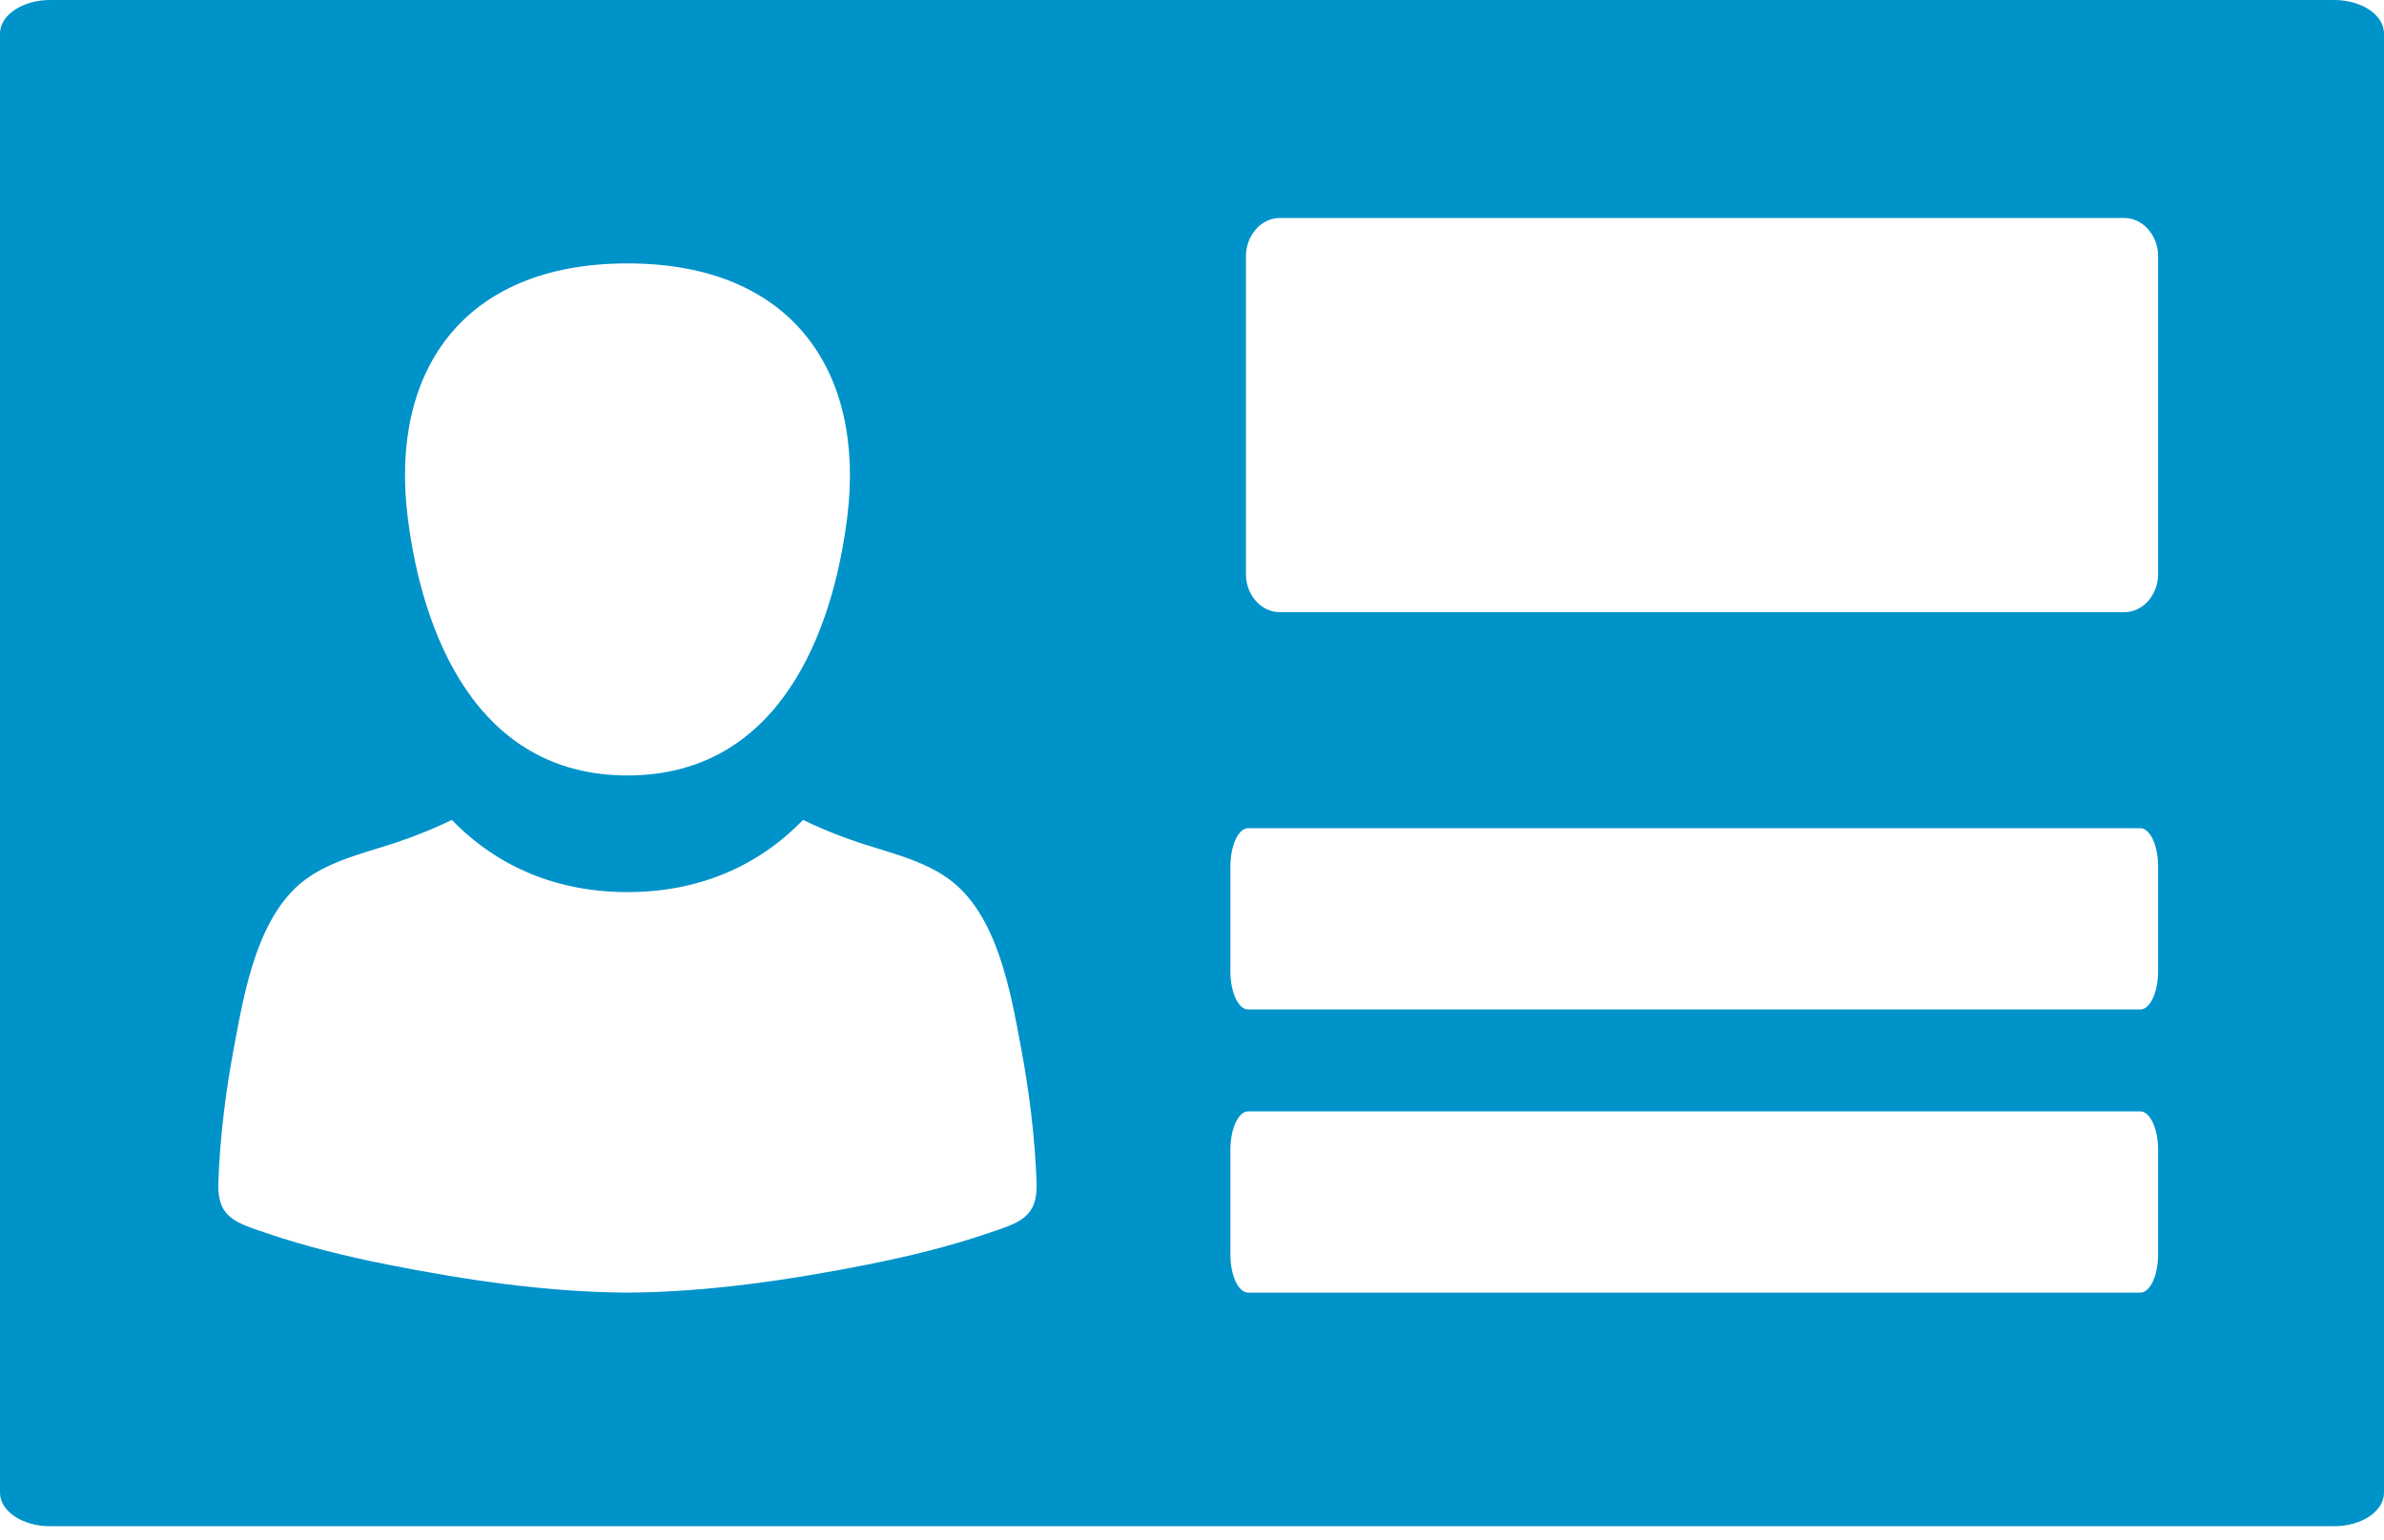 <?xml version="1.0" encoding="UTF-8"?>
<svg width="65px" height="42px" viewBox="0 0 65 42" version="1.1" xmlns="http://www.w3.org/2000/svg" xmlns:xlink="http://www.w3.org/1999/xlink">
    <!-- Generator: Sketch 41.1 (35376) - https://www.sketchapp.com -->
    <title>icon-manage</title>
    <desc>Created with Sketch.</desc>
    <defs></defs>
    <g id="Updated-HOME" stroke="none" stroke-width="1" fill="none" fill-rule="evenodd">
        <g id="home-updated" transform="translate(-140, -812)" fill="#0093C9">
            <g id="Manage" transform="translate(120, 766)">
                <path d="M78.841,61.653 C78.841,62.227 78.425,62.692 77.918,62.692 L54.896,62.692 C54.387,62.692 53.971,62.227 53.971,61.653 L53.971,52.987 C53.971,52.414 54.387,51.944 54.896,51.944 L77.918,51.944 C78.425,51.944 78.841,52.414 78.841,52.987 L78.841,61.653 Z M78.841,72.485 C78.841,73.059 78.622,73.524 78.357,73.524 L54.03,73.524 C53.765,73.524 53.547,73.059 53.547,72.485 L53.547,69.626 C53.547,69.052 53.765,68.582 54.03,68.582 L78.357,68.582 C78.622,68.582 78.841,69.052 78.841,69.626 L78.841,72.485 Z M78.841,80.206 C78.841,80.78 78.622,81.245 78.357,81.245 L54.03,81.245 C53.765,81.245 53.547,80.78 53.547,80.206 L53.547,77.348 C53.547,76.774 53.765,76.303 54.03,76.303 L78.357,76.303 C78.622,76.303 78.841,76.774 78.841,77.348 L78.841,80.206 Z M46.941,79.625 C45.873,79.989 44.77,80.257 43.661,80.478 C41.518,80.903 39.308,81.23 37.108,81.245 C34.908,81.231 32.698,80.903 30.555,80.478 C29.444,80.257 28.342,79.989 27.274,79.625 C26.422,79.336 25.918,79.202 25.953,78.243 C25.998,77.005 26.152,75.762 26.382,74.542 C26.66,73.066 27.014,70.901 28.385,69.939 C29.177,69.383 30.204,69.2 31.11,68.865 C31.552,68.703 31.948,68.54 32.319,68.355 C33.572,69.648 35.205,70.324 37.108,70.324 C39.01,70.324 40.644,69.648 41.896,68.355 C42.268,68.54 42.663,68.703 43.105,68.865 C44.013,69.2 45.039,69.383 45.831,69.939 C47.201,70.901 47.555,73.066 47.834,74.542 C48.063,75.762 48.217,77.005 48.263,78.243 C48.297,79.202 47.795,79.337 46.941,79.625 L46.941,79.625 Z M37.108,53.182 C41.607,53.182 43.582,56.139 43.104,60.07 C42.715,63.26 41.232,67.144 37.108,67.144 C32.984,67.144 31.501,63.259 31.112,60.07 C30.634,56.139 32.61,53.182 37.108,53.182 L37.108,53.182 Z M83.641,46 L21.364,46 C20.612,46 20,46.412 20,46.914 L20,86.701 C20,87.205 20.612,87.614 21.364,87.614 L83.641,87.614 C84.393,87.614 85,87.205 85,86.701 L85,46.914 C85,46.409 84.393,46 83.641,46 L83.641,46 Z" id="icon-manage"></path>
            </g>
        </g>
    </g>
</svg>
